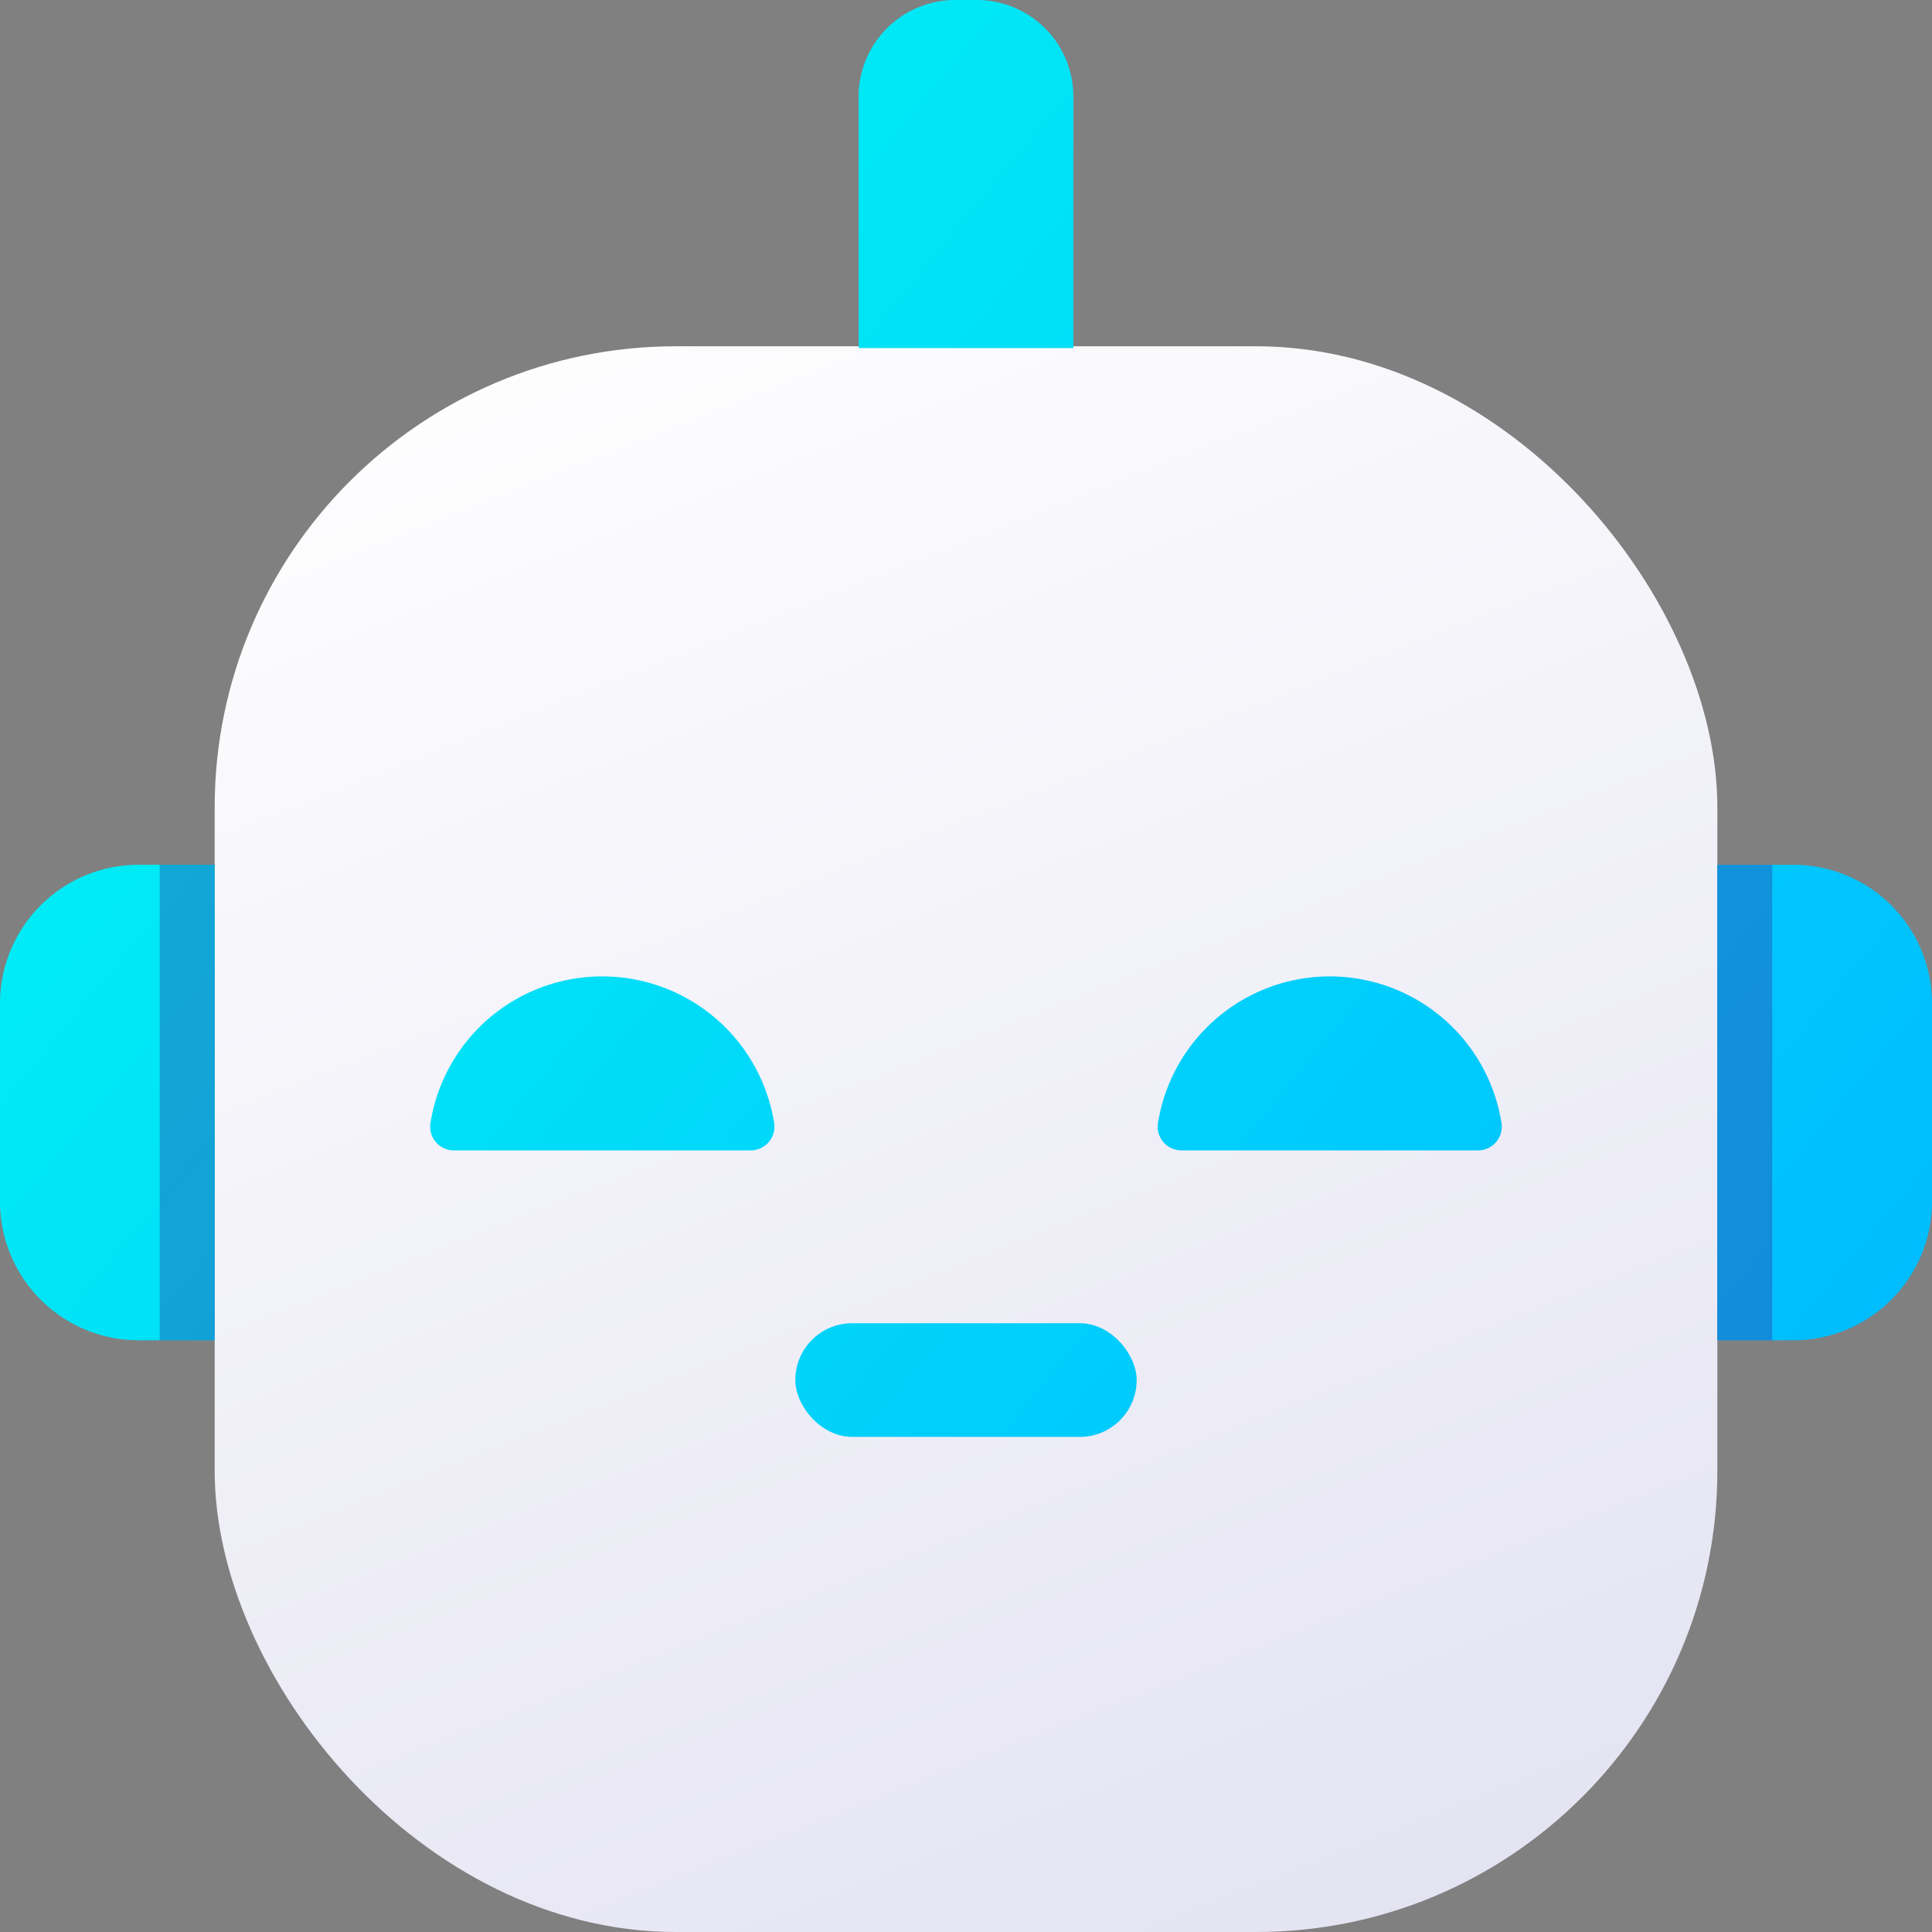 <svg xmlns="http://www.w3.org/2000/svg" xmlns:xlink="http://www.w3.org/1999/xlink" viewBox="0 0 600 600"><rect x="0" y="0" width="600" height="600" fill="#808080" stroke="none"/><defs><style>.cls-1{fill:url(#Degradado_sin_nombre_24);}.cls-2{fill:url(#Degradado_sin_nombre_34);}.cls-3{fill:url(#Degradado_sin_nombre_34-2);}.cls-4{fill:url(#Degradado_sin_nombre_34-3);}.cls-5{fill:url(#Degradado_sin_nombre_34-4);}.cls-6{fill:url(#Degradado_sin_nombre_34-5);}.cls-7{fill:url(#Degradado_sin_nombre_34-6);}.cls-8{fill:#33379f;opacity:0.37;}.cls-9{fill:#fff;opacity:0;}</style><linearGradient id="Degradado_sin_nombre_24" x1="184.31" y1="60.69" x2="418.79" y2="654.69" gradientUnits="userSpaceOnUse"><stop offset="0" stop-color="#fff"/><stop offset="1" stop-color="#e2e1f1"/></linearGradient><linearGradient id="Degradado_sin_nombre_34" x1="158.88" y1="-53.87" x2="656.35" y2="354.42" gradientUnits="userSpaceOnUse"><stop offset="0" stop-color="#00f4f3"/><stop offset="1" stop-color="#0bf"/></linearGradient><linearGradient id="Degradado_sin_nombre_34-2" x1="-80.42" y1="237.69" x2="417.05" y2="645.99" gradientTransform="translate(66.67 684.81) rotate(-180)" xlink:href="#Degradado_sin_nombre_34"/><linearGradient id="Degradado_sin_nombre_34-3" x1="123.11" y1="-10.29" x2="620.58" y2="398" xlink:href="#Degradado_sin_nombre_34"/><linearGradient id="Degradado_sin_nombre_34-4" x1="66.86" y1="58.25" x2="564.33" y2="466.55" xlink:href="#Degradado_sin_nombre_34"/><linearGradient id="Degradado_sin_nombre_34-5" x1="-24.06" y1="169.03" x2="473.41" y2="577.33" xlink:href="#Degradado_sin_nombre_34"/><linearGradient id="Degradado_sin_nombre_34-6" x1="-20.92" y1="165.2" x2="476.55" y2="573.49" xlink:href="#Degradado_sin_nombre_34"/></defs><g id="Capa_2" data-name="Capa 2"><g id="Capa_1-2" data-name="Capa 1"><rect class="cls-1" x="66.67" y="107.54" width="466.67" height="492.46" rx="143.22"/><path class="cls-2" d="M296.67,0h6.67a30,30,0,0,1,30,30v78.09a0,0,0,0,1,0,0H266.66a0,0,0,0,1,0,0V30a30,30,0,0,1,30-30Z"/><path class="cls-3" d="M0,268.57H23.59a43.08,43.08,0,0,1,43.08,43.08v61.52a43.08,43.08,0,0,1-43.08,43.08H0a0,0,0,0,1,0,0V268.57A0,0,0,0,1,0,268.57Z" transform="translate(66.67 684.81) rotate(180)"/><path class="cls-4" d="M533.33,268.57h23.59A43.08,43.08,0,0,1,600,311.64v61.52a43.08,43.08,0,0,1-43.08,43.08H533.33a0,0,0,0,1,0,0V268.57A0,0,0,0,1,533.33,268.57Z"/><path class="cls-5" d="M413,303.23a54.06,54.06,0,0,0-53.4,45.68,7.36,7.36,0,0,0,7.33,8.35H459a7.36,7.36,0,0,0,7.33-8.35A54,54,0,0,0,413,303.23Z"/><path class="cls-6" d="M187.05,303.23a54,54,0,0,0-53.39,45.68,7.36,7.36,0,0,0,7.33,8.35h92.13a7.36,7.36,0,0,0,7.33-8.35A54.06,54.06,0,0,0,187.05,303.23Z"/><rect class="cls-7" x="246.99" y="410.94" width="106.01" height="35.3" rx="17.65"/><rect class="cls-8" x="533.33" y="268.57" width="17.06" height="147.67"/><rect class="cls-8" x="49.61" y="268.57" width="17.06" height="147.67"/><rect class="cls-9" width="600" height="600"/></g></g></svg>